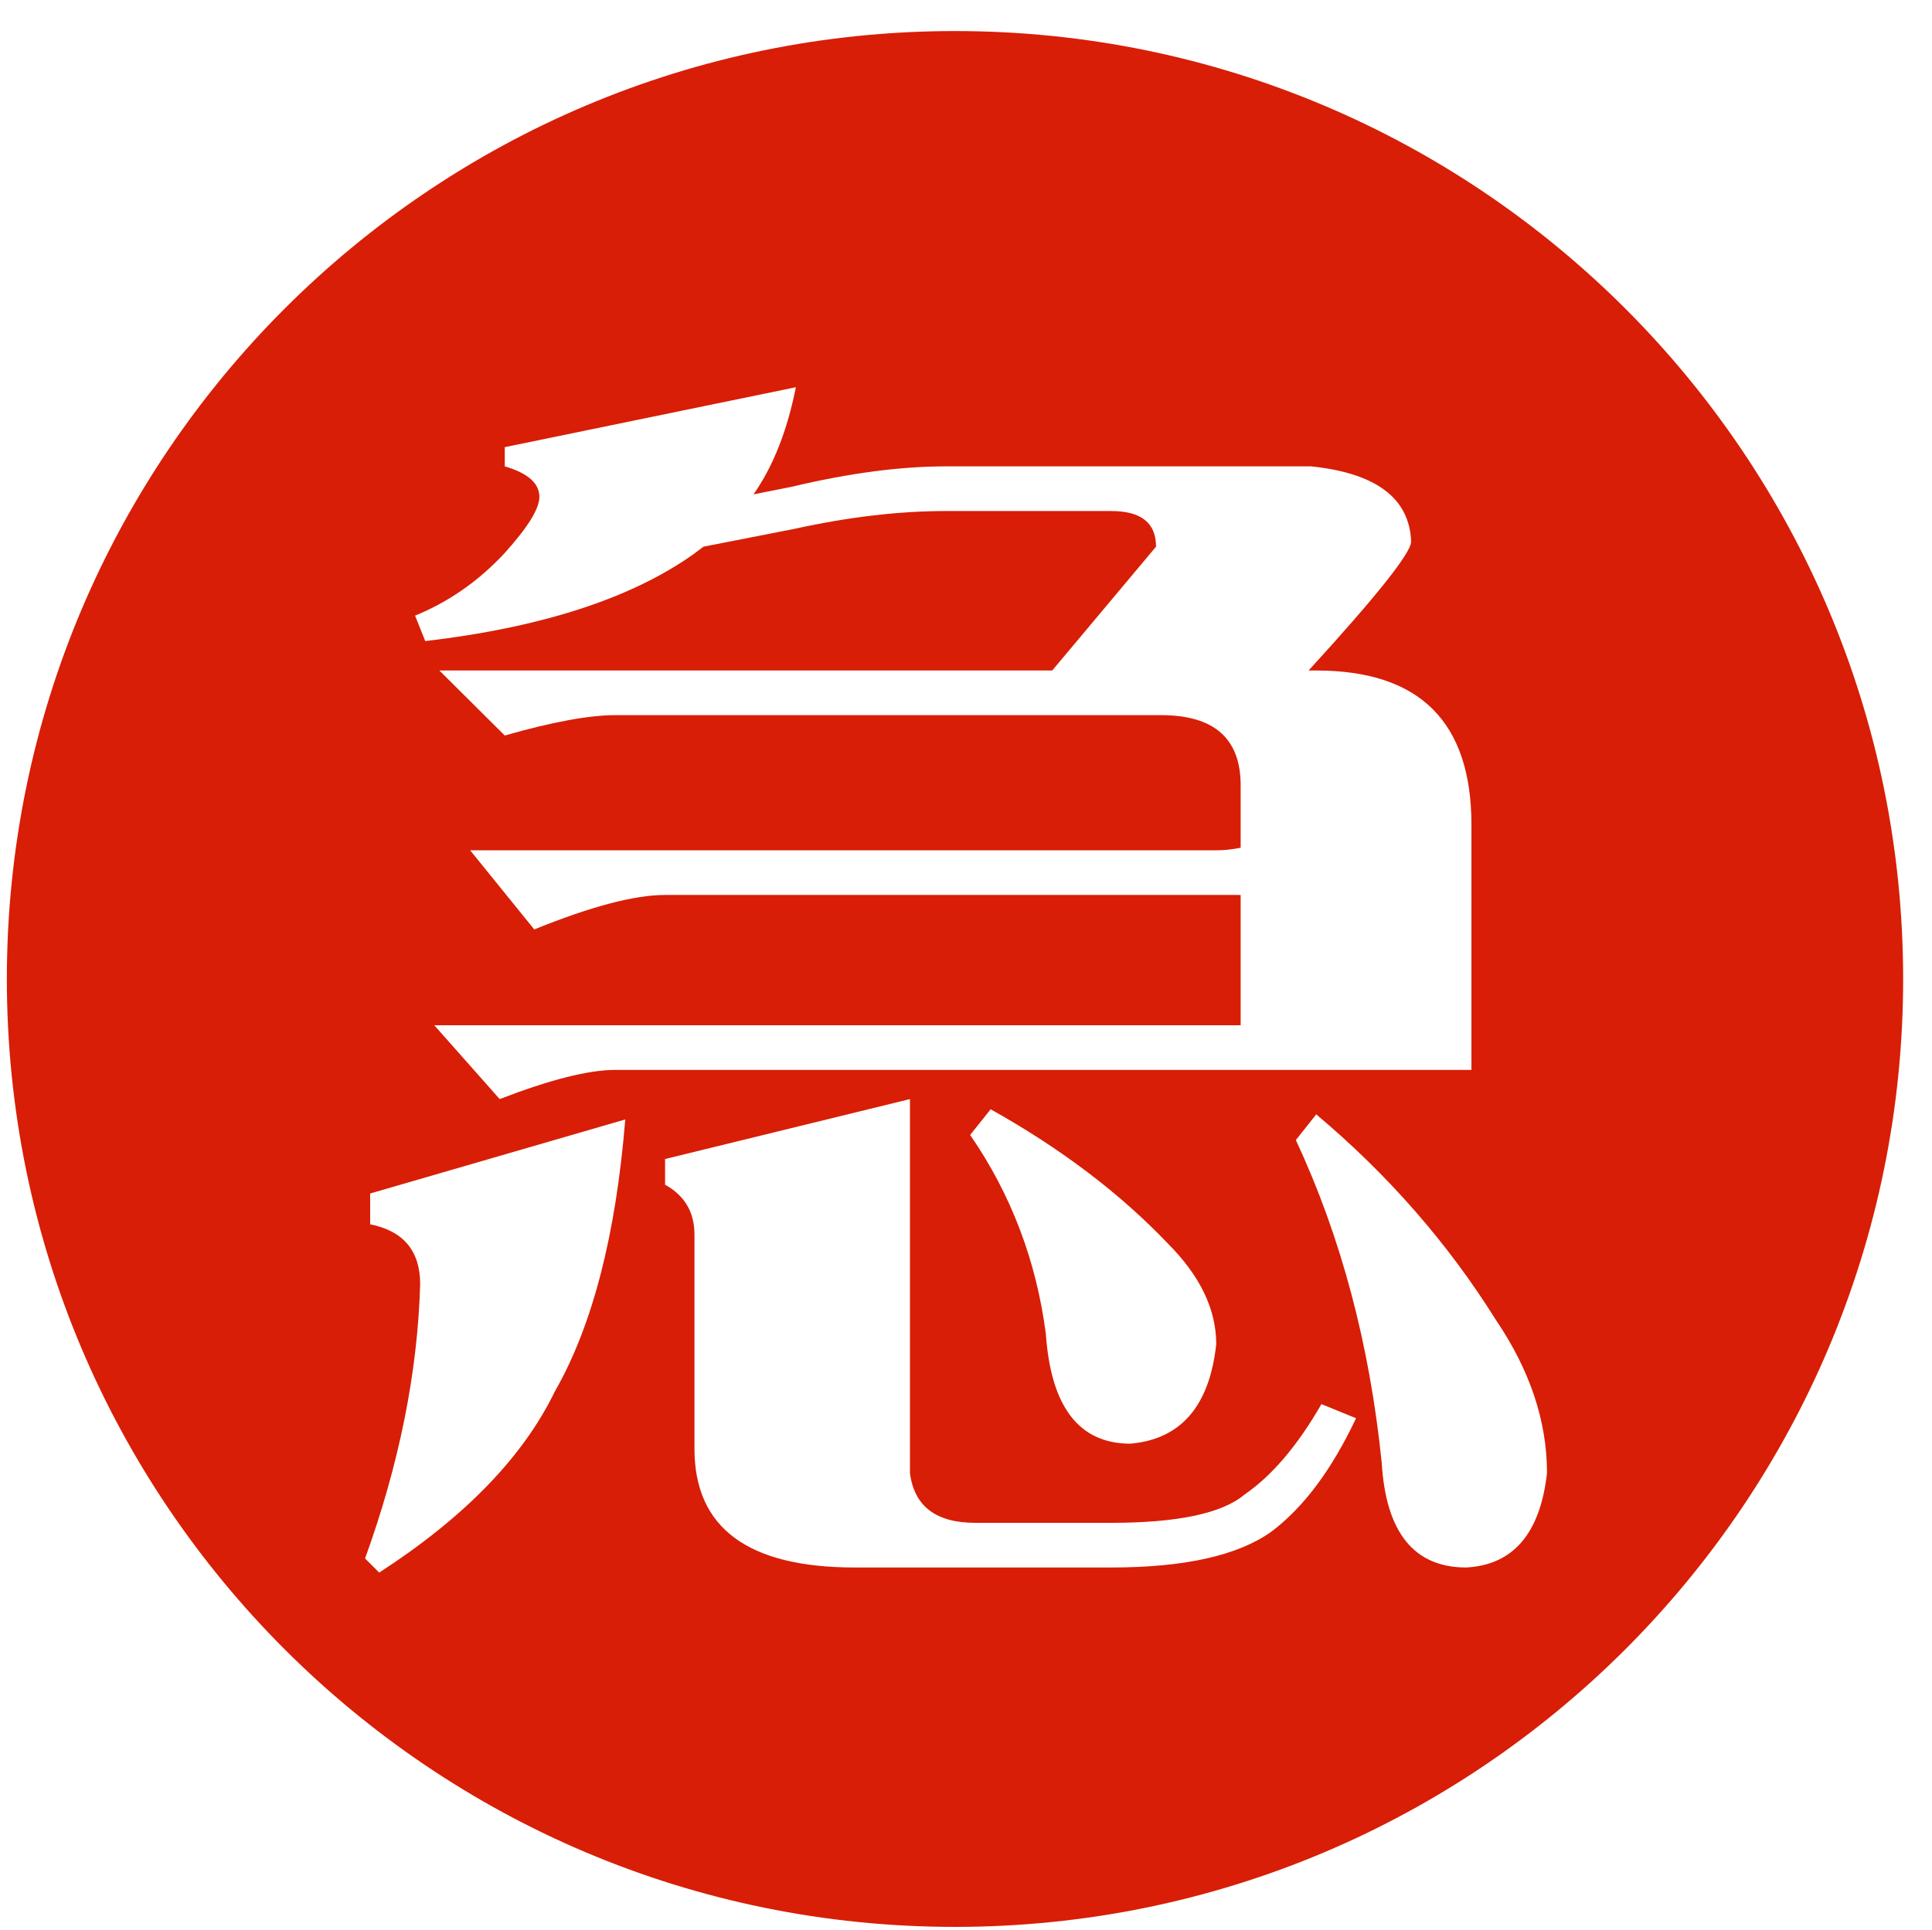 <?xml version="1.0" standalone="no"?><!DOCTYPE svg PUBLIC "-//W3C//DTD SVG 1.1//EN" "http://www.w3.org/Graphics/SVG/1.1/DTD/svg11.dtd"><svg t="1562576947385" class="icon" viewBox="0 0 1025 1024" version="1.1" xmlns="http://www.w3.org/2000/svg" p-id="5308" xmlns:xlink="http://www.w3.org/1999/xlink" width="128.125" height="128"><defs><style type="text/css"></style></defs><path d="M506.773 387.538c-4.466 4.776-6.426 10.283-6.062 16.408 0.432 5.995 2.511 13.341 6.615 21.79l41.26-34.158c-9.124-7.222-17.324-10.893-24.305-11.261C517.426 379.948 511.488 382.397 506.773 387.538z" p-id="5309" fill="#d81e06"></path><path d="M506.664 16.478c-277.796 0-503.027 225.232-503.027 503.027s225.232 503.028 503.027 503.028c277.793 0 503.028-225.232 503.028-503.028S784.457 16.478 506.664 16.478zM267.123 294.152c12.712-13.999 19.034-24.073 19.034-30.457 0-7.249-6.138-12.65-18.361-16.213l0-10.191 154.437-31.806c-4.545 22.964-12.039 41.997-22.474 56.857l20.388-4.052c30.396-7.244 57.595-10.807 81.667-10.807l193.794 0c34.508 3.564 52.193 16.951 53.054 39.915 0 5.895-18.112 28.737-54.404 68.407l4.053 0c54.897 0 82.344 27.261 82.344 81.914L780.655 567.769 326.317 567.769c-14.061 0-34.509 5.162-61.22 15.476l-34.697-39.177L658.211 544.067l0-69.14L352.844 474.927c-16.336 0-39.422 6.138-69.389 18.296l-34.016-41.997L645.256 451.226c3.685 0 7.981-0.37 12.955-1.353l0-33.155c0-24.81-14.06-37.212-42.185-37.212L326.317 379.506c-13.633 0-33.16 3.559-58.521 10.807l-34.692-34.509 325.14 0 55.078-65.704c0-12.65-7.921-18.916-23.822-18.916l-87.687 0c-24.5 0-51.272 3.074-80.317 9.458l-48.263 9.459c-1.843 1.349-3.625 2.699-5.406 4.052-33.155 23.457-80.563 38.805-142.215 46.054l-5.402-13.51C237.894 319.451 253.491 308.644 267.123 294.152zM645.256 713.302c-3.564 32.912-18.79 50.474-45.565 52.804-27.138 0-42.126-19.4-44.824-58.208-5.034-38.806-18.422-74.053-40.159-105.62l10.867-13.628c37.15 20.754 68.467 44.456 93.891 71.106C636.657 676.951 645.256 694.758 645.256 713.302zM294.389 738.354c-16.828 34.754-47.897 66.809-93.213 96.161l-7.493-7.493c18.113-50.106 27.876-98.614 29.23-145.529 0-17.684-8.842-28.246-26.527-31.804L196.386 633.35l135.337-39.299C326.749 655.459 314.283 703.6 294.389 738.354zM674.546 812.777c-17.685 12.65-45.993 19.033-85.046 19.033L453.485 831.809c-56.675 0-85.044-20.998-85.044-63L368.441 655.087c0-11.791-5.157-20.632-15.596-26.404l0-13.633 129.931-31.805 0 198.46c2.214 17.561 13.754 26.404 34.635 26.404l72.088 0c35.369 0 58.948-5.035 70.737-14.983 14.492-9.946 28.124-25.915 40.836-48.018l18.357 7.492C706.718 779.617 691.799 799.761 674.546 812.777zM777.89 831.81c-27.632 0-42.618-18.544-44.829-55.507-6.384-62.757-21.552-119.862-45.56-171.322l10.808-13.632c38.133 32.055 69.878 68.407 95.3 109.054 18.052 26.653 27.138 53.67 27.138 81.302C817.127 813.76 802.819 830.462 777.89 831.81z" p-id="5310" fill="#d81e06"></path></svg>